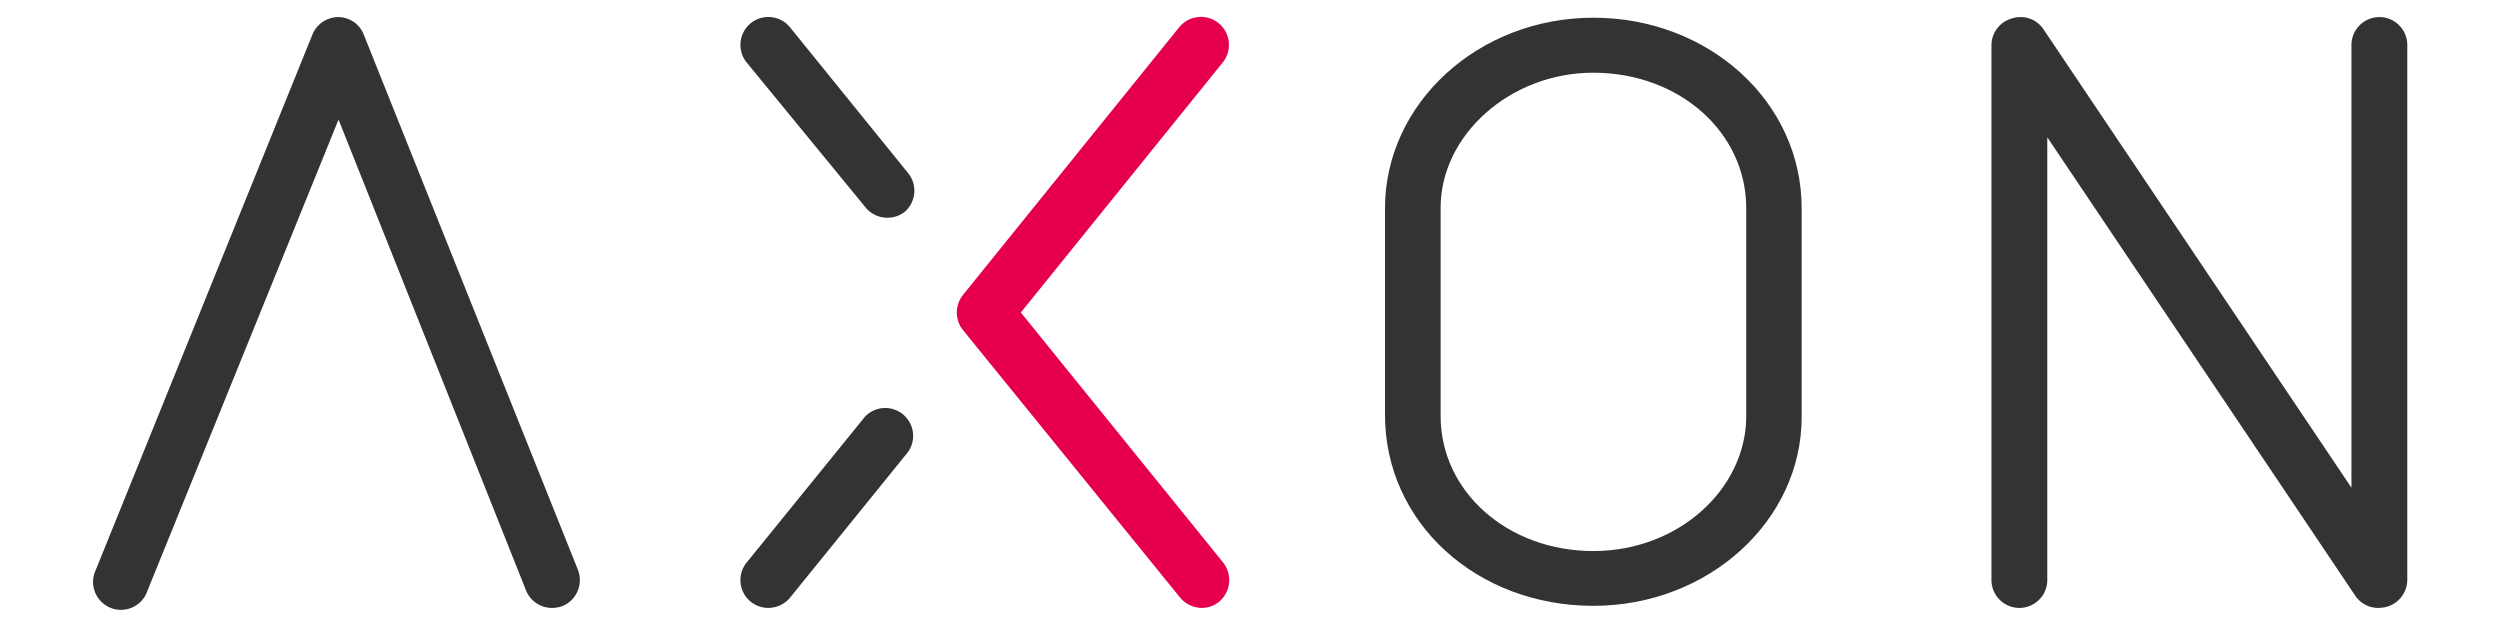 <svg xmlns="http://www.w3.org/2000/svg" viewBox="0 0 120 30"><defs><style>.cls-1{fill:#e6004c;}.cls-2{fill:#333;}.cls-3{fill:none;}</style></defs><title>logo-axon</title><g id="Layer_2" data-name="Layer 2"><g id="Layer_3" data-name="Layer 3"><path class="cls-1" d="M57.65,29.18a1.38,1.38,0,0,1-1-.49L46.22,15.84a1.35,1.35,0,0,1,0-1.68L56.6,1.31A1.34,1.34,0,0,1,58.69,3L49,15l9.71,12a1.36,1.36,0,0,1-.2,1.89A1.34,1.34,0,0,1,57.65,29.18Z"/><path class="cls-2" d="M26.5,29.18a1.34,1.34,0,0,1-1.25-.84l-9-22.6L7.08,28.35a1.34,1.34,0,1,1-2.48-1L15,1.65A1.35,1.35,0,0,1,16.22.82h0a1.32,1.32,0,0,1,1.24.84L27.74,27.35A1.35,1.35,0,0,1,27,29.09,1.41,1.41,0,0,1,26.5,29.18Z"/><path class="cls-2" d="M114.16,29.18a1.32,1.32,0,0,1-1.11-.59l-14.78-22V27.84a1.34,1.34,0,0,1-2.68,0V2.16a1.34,1.34,0,0,1,1-1.28,1.32,1.32,0,0,1,1.5.53l14.78,22V2.16a1.34,1.34,0,1,1,2.68,0V27.84a1.35,1.35,0,0,1-1,1.29A1.74,1.74,0,0,1,114.16,29.18Z"/><path class="cls-2" d="M36.88,29.18a1.36,1.36,0,0,1-.85-.3A1.34,1.34,0,0,1,35.84,27l5.68-7a1.34,1.34,0,0,1,2.07,1.69l-5.67,7A1.36,1.36,0,0,1,36.88,29.18Z"/><path class="cls-2" d="M42.55,10.45a1.34,1.34,0,0,1-1-.49L35.84,3a1.34,1.34,0,0,1,2.08-1.69l5.67,7a1.34,1.34,0,0,1-.19,1.88A1.36,1.36,0,0,1,42.55,10.45Z"/><path class="cls-2" d="M76.48,29.08c-5.61,0-10-4-10-9.16V10c0-5.05,4.49-9.15,10-9.15s10,4,10,9.15v10C86.49,25,82,29.08,76.48,29.08Zm0-25.59c-4,0-7.33,3-7.33,6.48v10c0,3.63,3.22,6.48,7.33,6.48s7.34-3,7.34-6.48V10C83.82,6.34,80.6,3.49,76.48,3.49Z"/><rect class="cls-3" width="120" height="30"/></g></g></svg>